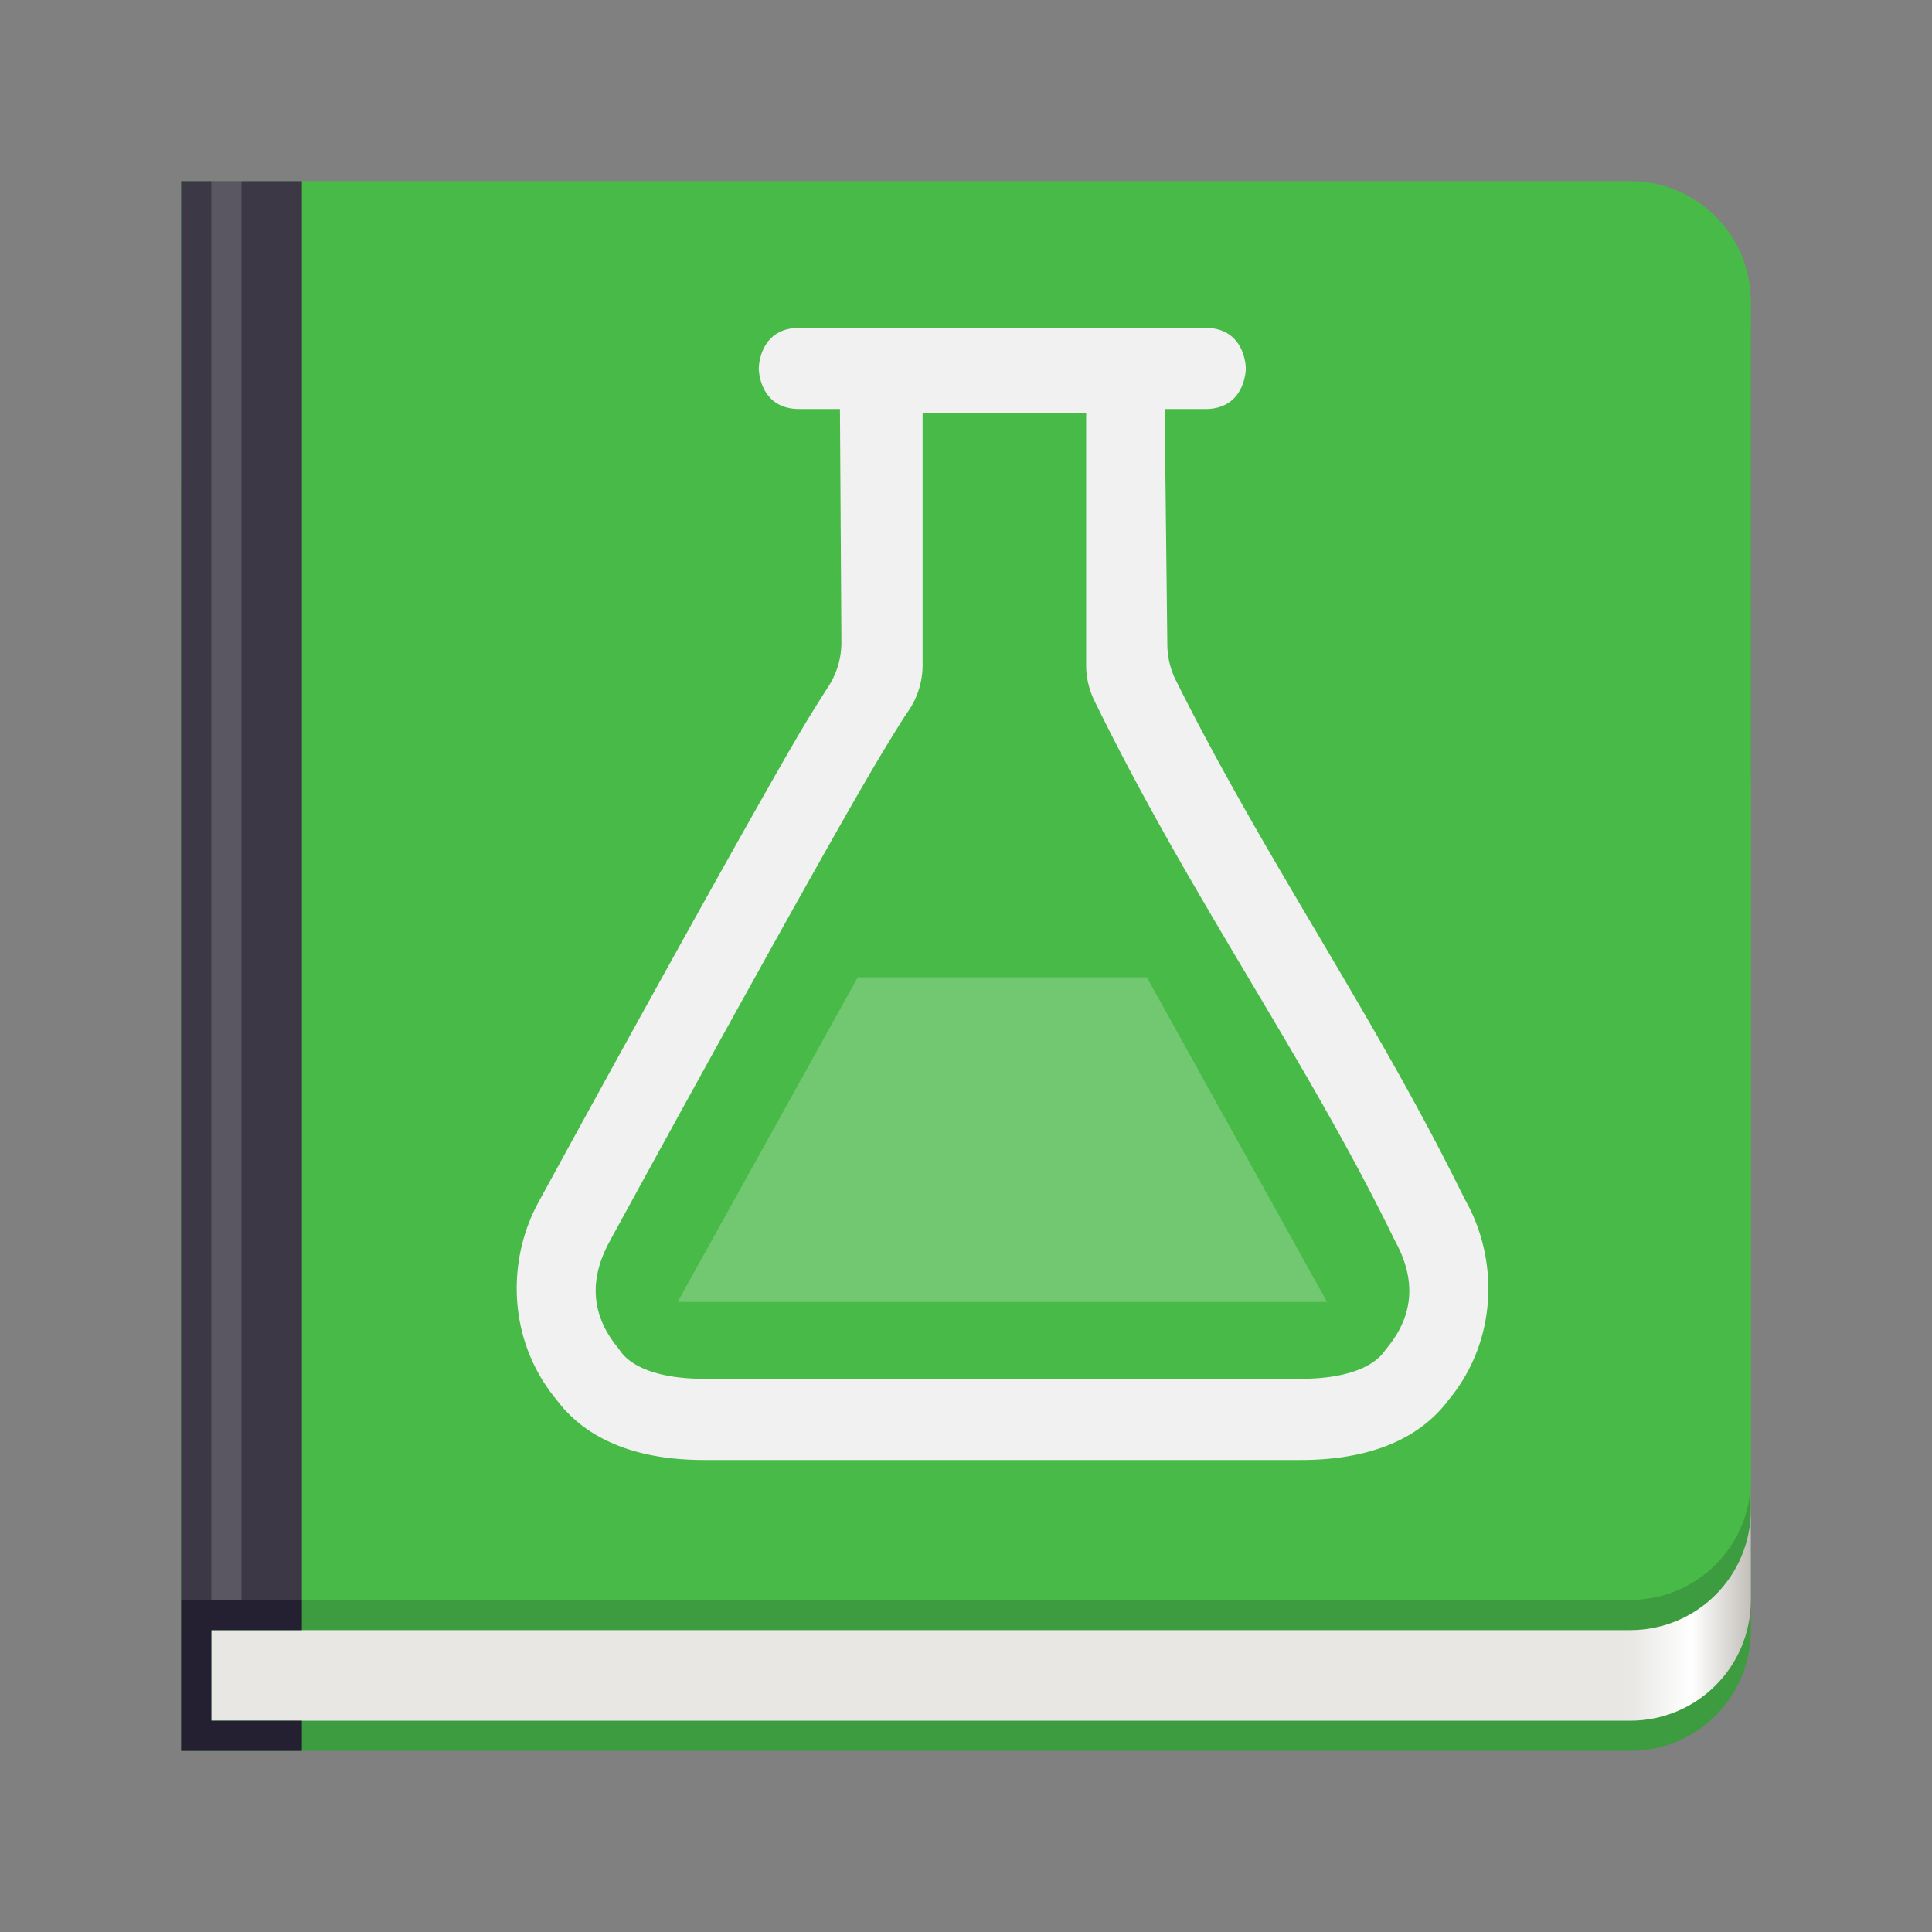 <svg enable-background="new" height="128" viewBox="0 0 128 128" width="128" xmlns="http://www.w3.org/2000/svg" xmlns:xlink="http://www.w3.org/1999/xlink">
  <rect x="0" y="0" width="128" height="128" fill="#808080" stroke="none"/>
  <linearGradient id="linearGradient1053" gradientUnits="userSpaceOnUse" x1="108" x2="116" y1="251" y2="251">
    <stop offset="0" stop-color="#e8e7e4"/>
    <stop offset=".511" stop-color="#fff"/>
    <stop offset="1" stop-color="#c2bfba"/>
  </linearGradient>
  <g transform="translate(0 -172)">
    <path d="m12 204v84h96c4.432 0 8-3.568 8-8v-68c0-4.432-3.568-8-8-8z" fill="#3d9c3f"/>
    <path d="m14 216v70h94c4.432 0 8-3.568 8-8v-54c0-4.432-3.568-8-8-8z" fill="url(#linearGradient1053)"/>
    <path d="m12 186v94h96c4.432 0 8-3.568 8-8v-78c0-4.432-3.568-8-8-8z" fill="#3d9c3f"/>
    <path d="m12 184v94h96c4.432 0 8-3.568 8-8v-78c0-4.432-3.568-8-8-8z" fill="#48ba47"/>
    <path d="m12 184h8v94h-8z" fill="#3d3846"/>
    <path d="m12 106v10h8v-2h-6v-6h6v-2z" fill="#241f31" transform="translate(0 172)"/>
    <path d="m15 278v-94" fill="none" opacity=".15" stroke="#fff" stroke-width="2"/>
    <g fill="#f1f1f1" transform="matrix(5.378 0 0 5.378 -4451.115 -2199.488)">
      <path d="m837.5 445c-.5 0-.5.5-.5.5s0 .5.5.5h.5l.018 2.877a1 1 0 0 1 -.159.539c-.132.208-.235.367-.416.678-.267.46-.598 1.048-.959 1.693a514.53 514.53 0 0 0 -2.199 3.986c-.386.708-.383 1.677.203 2.407l.022.027c.422.563 1.12.74 1.818.74h7.348c.7 0 1.4-.176 1.822-.74l.022-.027c.584-.729.586-1.699.199-2.407l-.022-.039c-1.123-2.287-2.428-4.128-3.558-6.39a1 1 0 0 1 -.106-.448l-.033-2.896h.5c.5 0 .5-.5.5-.5s0-.5-.5-.5zm1.518 1.047h2.015v3.107a1 1 0 0 0 .102.44c1.201 2.457 2.573 4.343 3.685 6.617a.807.807 0 0 0 .02.04c.24.44.254.884-.1 1.315l-.035.045c-.144.199-.489.336-1.03.336h-7.347c-.54 0-.885-.137-1.03-.336a.912.912 0 0 0 -.032-.045c-.354-.431-.342-.875-.102-1.314a513.045 513.045 0 0 1 2.193-3.977c.359-.641.688-1.227.952-1.681.263-.454.49-.813.517-.85a1 1 0 0 0 .192-.59z"/>
      <path d="m838.219 453.001-2.219 3.999h8l-2.219-3.999z" opacity=".25"/>
    </g>
  </g>
</svg>
